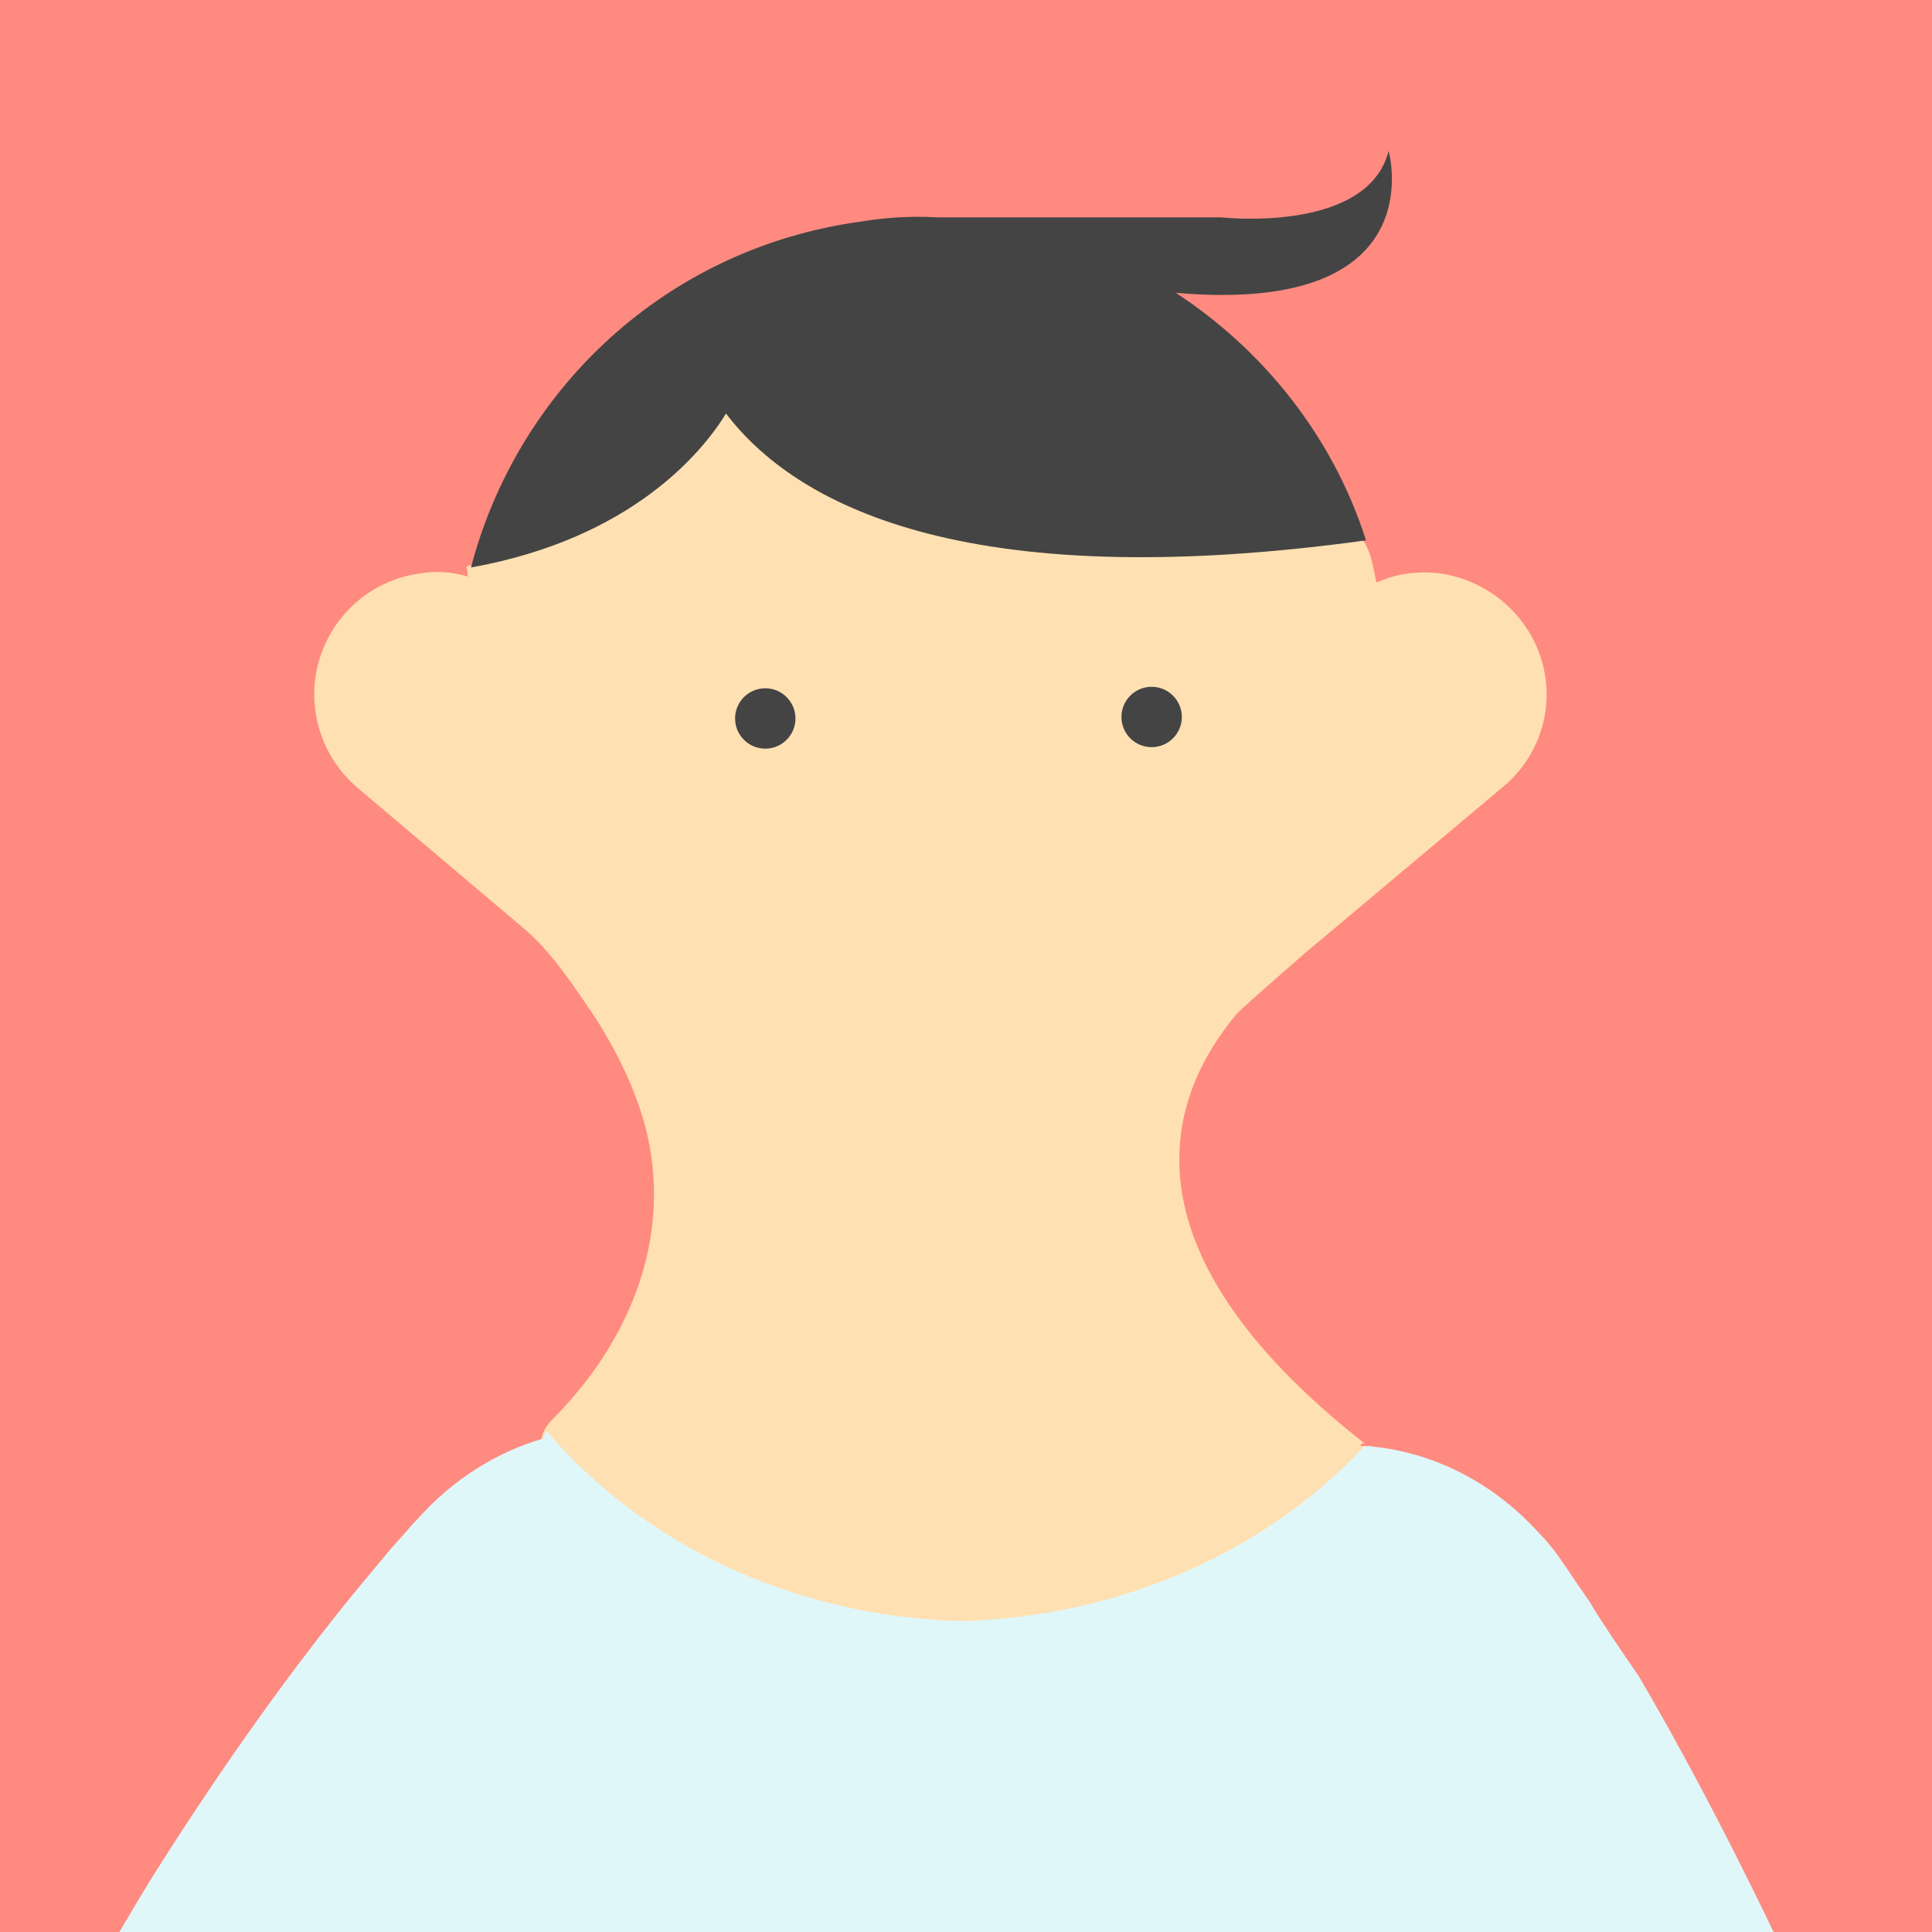 <?xml version="1.0" encoding="utf-8"?>
<!-- Generated by IcoMoon.io -->
<!DOCTYPE svg PUBLIC "-//W3C//DTD SVG 1.1//EN" "http://www.w3.org/Graphics/SVG/1.1/DTD/svg11.dtd">
<svg version="1.1" xmlns="http://www.w3.org/2000/svg" xmlns:xlink="http://www.w3.org/1999/xlink" width="48" height="48" viewBox="0 0 48 48">
<path fill="rgb(255, 138, 128)" d="M0 0h48v48h-48z"></path>
<path fill="rgb(255, 224, 178)" d="M13.612 35.55c2.4 2.737 6.075 4.538 10.237 4.65 4.012-0.112 7.613-1.763 10.012-4.35l0.075 0.038c-6.375-4.988-4.838-8.775-3.188-10.725 0.487-0.45 1.050-0.938 1.65-1.462l4.912-4.125c0.563-0.45 0.975-1.125 1.088-1.913 0.225-1.65-0.938-3.15-2.588-3.413-0.563-0.075-1.125 0-1.612 0.225-0.112-0.487-0.15-1.013-0.6-1.313-0.525-0.337-1.050-0.638-1.575-0.938-2.663-1.462-5.588-2.475-8.625-2.962-2.025-0.338-4.125-0.45-6.038 0.262-1.237 0.45-2.287 1.2-3.262 2.1-0.487 0.45-0.938 0.9-1.388 1.388l-0.675 0.712c-0.113 0.112-0.188 0.225-0.3 0.3-0.037 0.037-0.075 0-0.15 0.075 0.037 0.075 0.037 0.188 0.037 0.225-0.375-0.113-0.787-0.15-1.2-0.075-1.65 0.225-2.813 1.763-2.587 3.413 0.112 0.788 0.487 1.425 1.050 1.913l4.125 3.488c0.675 0.563 1.237 1.425 1.725 2.138 0.563 0.862 1.050 1.837 1.313 2.85 0.637 2.55-0.3 5.025-2.025 6.9-0.188 0.225-0.412 0.375-0.525 0.638-0.075 0.225-0.15 0.487-0.225 0.75-0.15 0.563-0.188 1.162-0.112 1.725 0.15 1.163 0.675 2.288 1.538 3.075 1.237 1.125 3 1.5 4.65 1.688 1.95 0.225 3.938 0.263 5.888 0.075 1.688-0.15 3.412-0.45 4.875-1.275 2.1-1.162 3.6-3.337 3.938-5.7zM28.65 17.25c0.338 0 0.6 0.263 0.6 0.6s-0.263 0.6-0.6 0.6c-0.338 0-0.6-0.263-0.6-0.6-0.037-0.337 0.263-0.6 0.6-0.6zM19.013 17.25c0.337 0 0.6 0.263 0.6 0.6s-0.262 0.6-0.6 0.6c-0.338 0-0.6-0.263-0.6-0.6-0.038-0.337 0.262-0.6 0.6-0.6z"></path>
<path fill="rgb(224, 247, 250)" d="M39.487 39.787c-0.337-0.487-0.487-0.712-0.487-0.712l-0.075-0.112c-0.225-0.338-0.45-0.638-0.712-0.9-1.2-1.313-2.738-2.025-4.275-2.137 0 0 0.038 0 0.038 0.037l-0.075-0.037c-2.4 2.587-6 4.237-10.013 4.35-4.2-0.112-7.912-1.912-10.312-4.725-0.037 0.075-0.075 0.15-0.075 0.188-1.163 0.337-2.25 1.012-3.15 2.025l-0.075 0.075s-0.188 0.225-0.563 0.637c-0.337 0.413-0.825 0.975-1.387 1.688-1.163 1.463-2.7 3.563-4.387 6.225-0.337 0.525-0.637 1.050-0.975 1.612h41.1c-1.275-2.662-2.438-4.8-3.337-6.337-0.563-0.825-0.975-1.425-1.237-1.875z"></path>
<path fill="rgb(68, 68, 68)" d="M29.362 17.813c0 0.414-0.336 0.75-0.75 0.75s-0.75-0.336-0.75-0.75c0-0.414 0.336-0.75 0.75-0.75s0.75 0.336 0.75 0.75z"></path>
<path fill="rgb(68, 68, 68)" d="M19.763 17.85c0 0.414-0.336 0.75-0.75 0.75s-0.75-0.336-0.75-0.75c0-0.414 0.336-0.75 0.75-0.75s0.75 0.336 0.75 0.75z"></path>
<path fill="rgb(68, 68, 68)" d="M18.038 10.275c1.688 2.213 5.813 4.538 15.9 3.15-0.825-2.588-2.55-4.725-4.725-6.15 6.45 0.563 5.287-3.525 5.287-3.525-0.525 2.063-4.162 1.65-4.162 1.65h-7.050c-0.637-0.037-1.275 0-1.95 0.112-4.8 0.675-8.475 4.162-9.637 8.587 3.975-0.712 5.738-2.85 6.337-3.825z"></path>
</svg>
